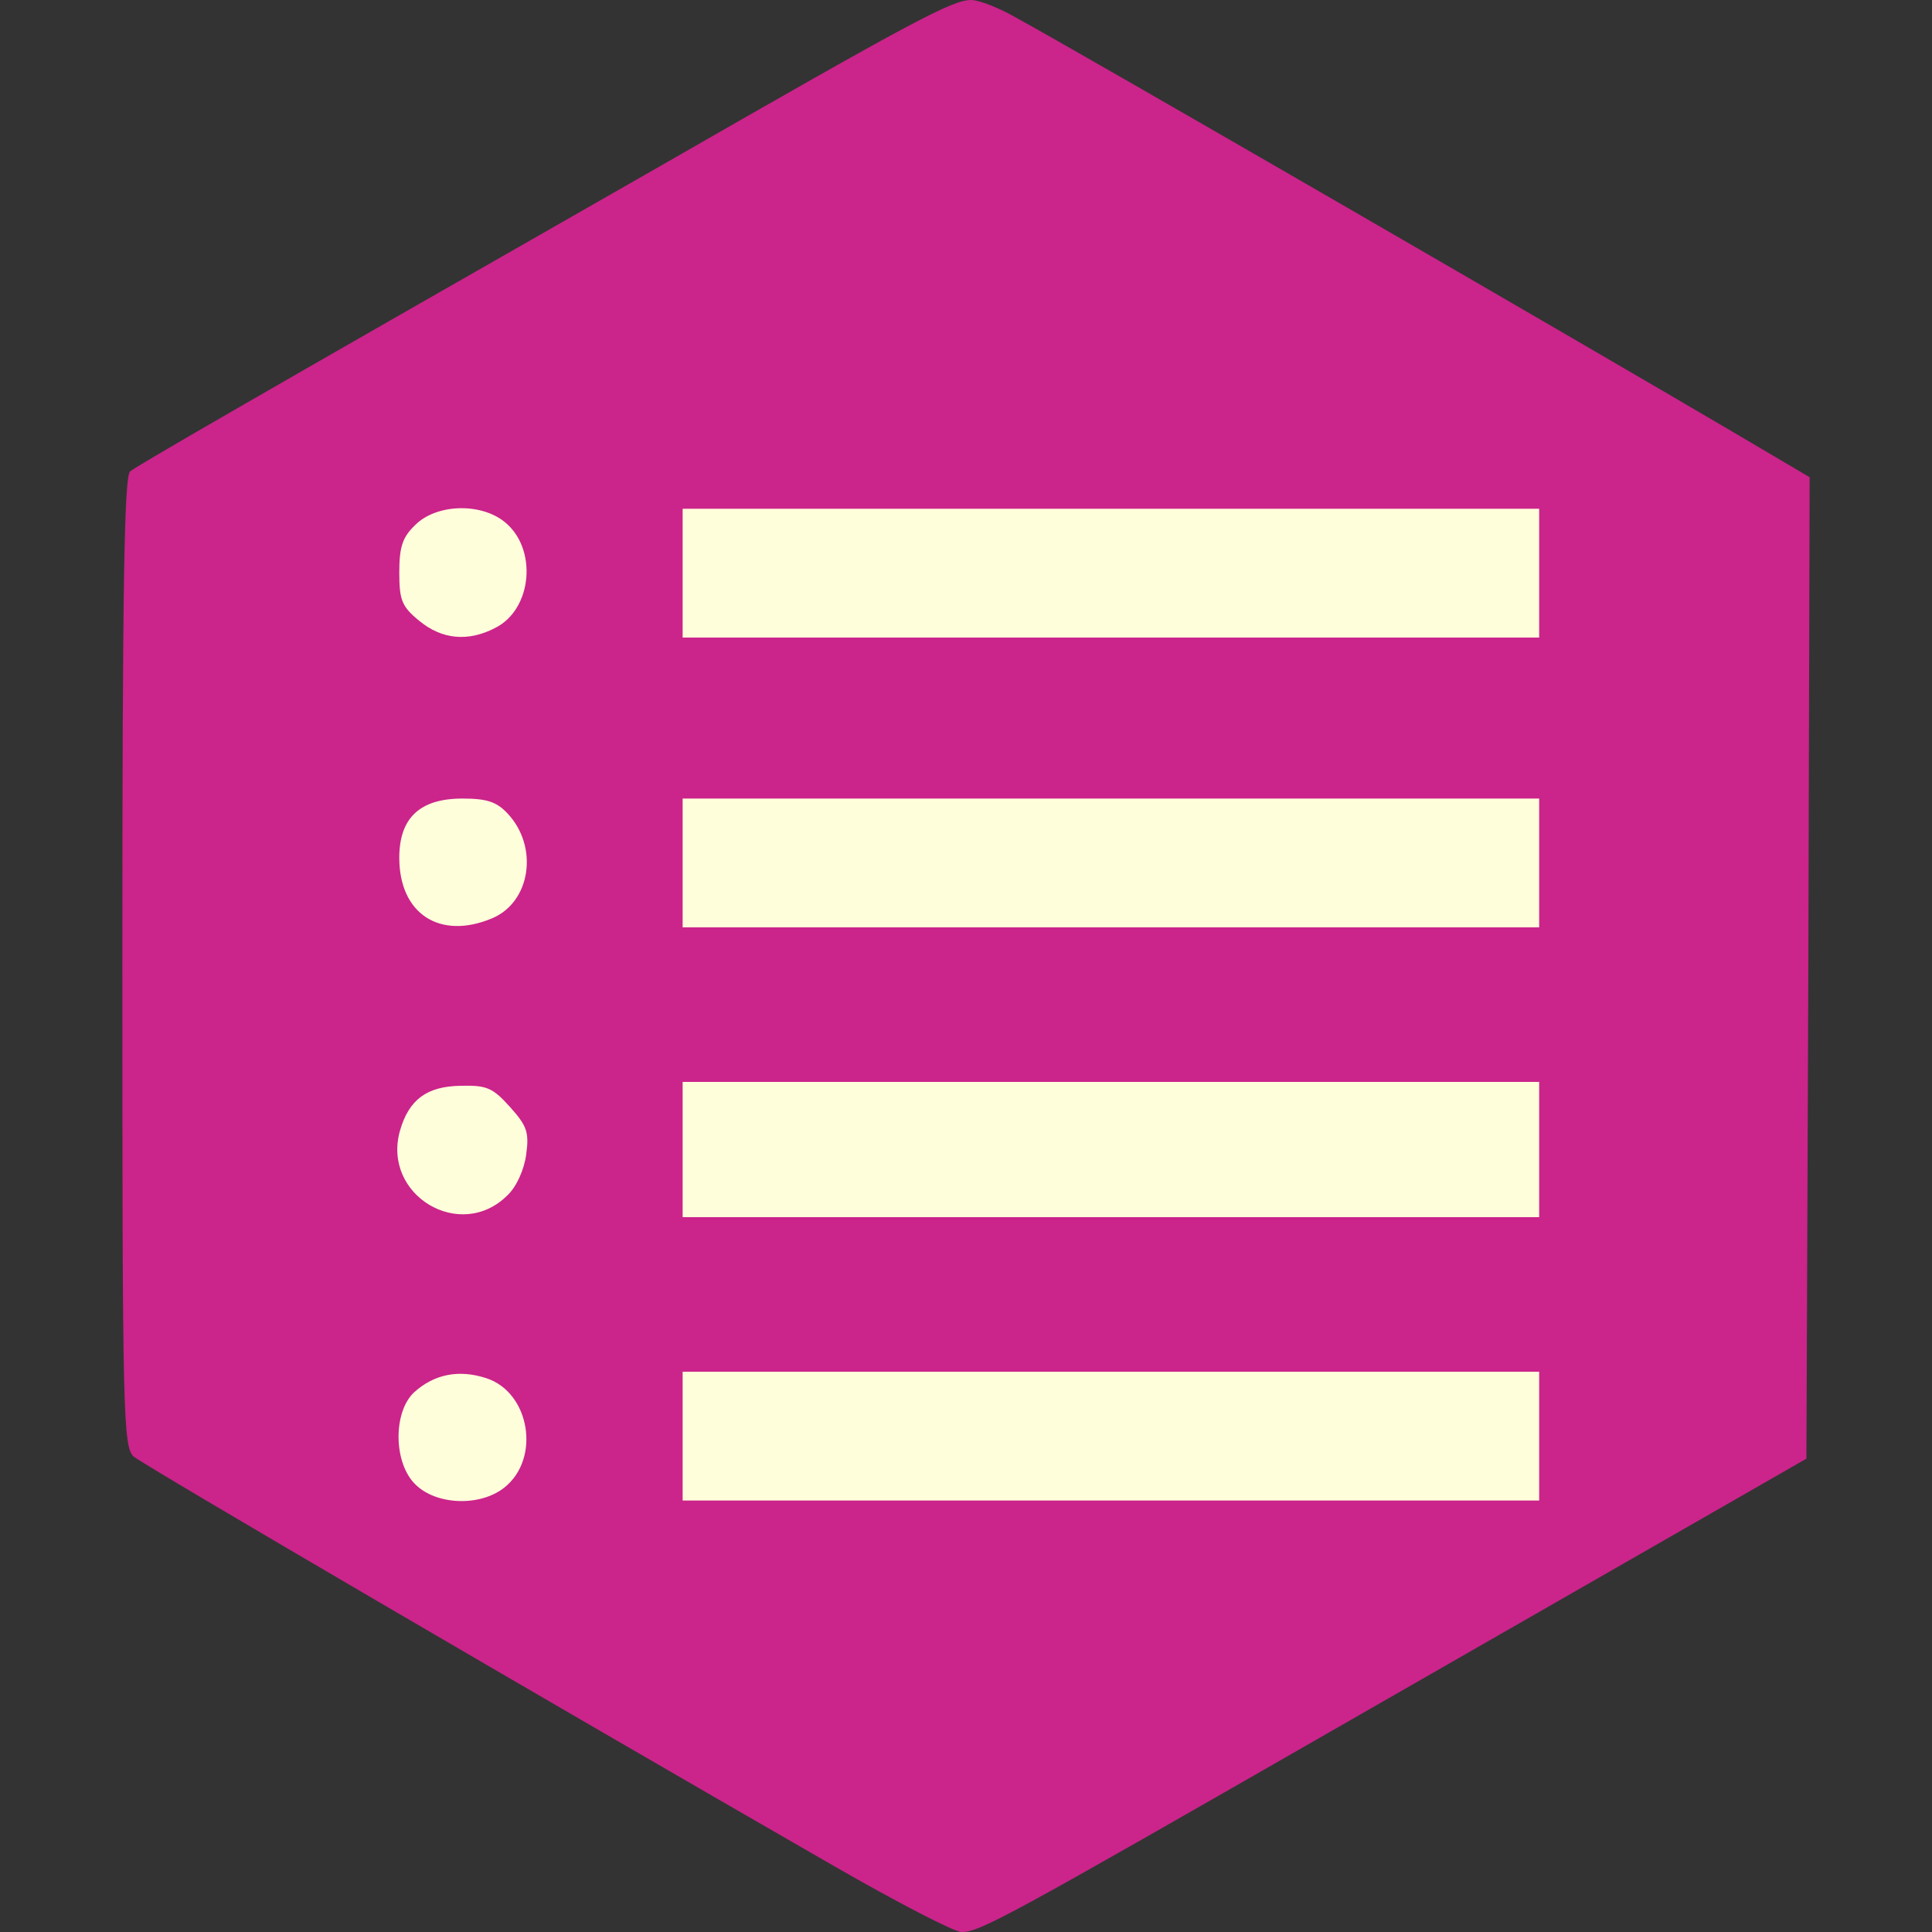 <!DOCTYPE svg PUBLIC "-//W3C//DTD SVG 20010904//EN" "http://www.w3.org/TR/2001/REC-SVG-20010904/DTD/svg10.dtd">
<svg version="1.0" xmlns="http://www.w3.org/2000/svg" width="300px" height="300px" viewBox="0 0 3000 3000" preserveAspectRatio="xMidYMid meet"><rect x="0" y="0" width="3000" height="3000" fill="#333333" stroke="none"/><g fill="#fffedb" stroke="none">
 <path d="M639 2311 c-32 -32 -39 -45 -39 -79 0 -32 7 -48 34 -76 29 -31 39 -36 81 -36 40 0 52 5 81 34 28 28 34 41 34 78 0 50 -18 82 -60 103 -51 26 -88 19 -131 -24z"/>
 <path d="M1054 2337 c-2 -7 -3 -58 -2 -113 l3 -99 670 0 670 0 0 110 0 110 -668 3 c-548 2 -668 0 -673 -11z"/>
 <path d="M658 1884 c-52 -28 -72 -98 -44 -153 21 -39 58 -61 107 -61 33 0 47 6 75 34 29 29 34 41 34 81 0 40 -5 52 -34 81 -27 27 -42 34 -72 34 -22 -1 -51 -7 -66 -16z"/>
 <path d="M1054 1887 c-2 -7 -3 -58 -2 -113 l3 -99 670 0 670 0 0 110 0 110 -668 3 c-548 2 -668 0 -673 -11z"/>
 <path d="M1054 1447 c-2 -7 -3 -60 -2 -118 l3 -104 670 0 670 0 0 115 0 115 -668 3 c-547 2 -668 0 -673 -11z"/>
 <path d="M652 1434 c-29 -20 -52 -66 -52 -105 0 -23 10 -42 40 -71 38 -38 43 -40 87 -35 65 7 103 49 103 113 0 39 -5 51 -34 80 -28 28 -41 34 -78 34 -24 0 -54 -7 -66 -16z"/>
 <path d="M674 996 c-46 -20 -74 -62 -74 -109 0 -32 7 -46 39 -78 29 -29 47 -39 70 -39 70 0 121 51 121 120 0 32 -7 47 -32 74 -38 40 -80 51 -124 32z"/>
 <path d="M1054 997 c-2 -7 -3 -60 -2 -118 l3 -104 670 0 670 0 0 115 0 115 -668 3 c-547 2 -668 0 -673 -11z"/>
 </g>

<g fill="#cb248b" stroke="none">
 <path d="M1294 2897 c-447 -257 -1071 -622 -1086 -635 -17 -14 -18 -63 -18 -767 0 -590 3 -755 12 -763 13 -10 161 -96 823 -474 397 -228 454 -258 483 -258 12 0 43 12 69 27 94 51 880 506 1116 645 l117 69 -2 762 -3 762 -115 66 c-63 36 -333 191 -600 344 -528 303 -568 325 -597 325 -11 0 -100 -46 -199 -103z m-511 -587 c57 -45 40 -148 -28 -170 -43 -14 -81 -6 -112 22 -33 31 -32 110 2 143 32 32 100 35 138 5z m1607 -80 l0 -100 -665 0 -665 0 0 100 0 100 665 0 665 0 0 -100z m-1602 -374 c14 -13 26 -40 29 -63 5 -35 1 -45 -25 -74 -27 -30 -36 -34 -77 -33 -52 1 -80 21 -94 70 -28 100 94 173 167 100z m1602 -71 l0 -105 -665 0 -665 0 0 105 0 105 665 0 665 0 0 -105z m-1626 -359 c60 -25 73 -111 24 -163 -17 -18 -32 -23 -70 -23 -66 0 -98 30 -98 92 0 87 63 128 144 94z m1626 -86 l0 -100 -665 0 -665 0 0 100 0 100 665 0 665 0 0 -100z m-1621 -365 c58 -29 66 -124 14 -165 -38 -30 -106 -27 -138 5 -20 19 -25 34 -25 74 0 43 4 53 31 75 35 29 76 33 118 11z m1621 -85 l0 -100 -665 0 -665 0 0 100 0 100 665 0 665 0 0 -100z"/>
 </g>

</svg>